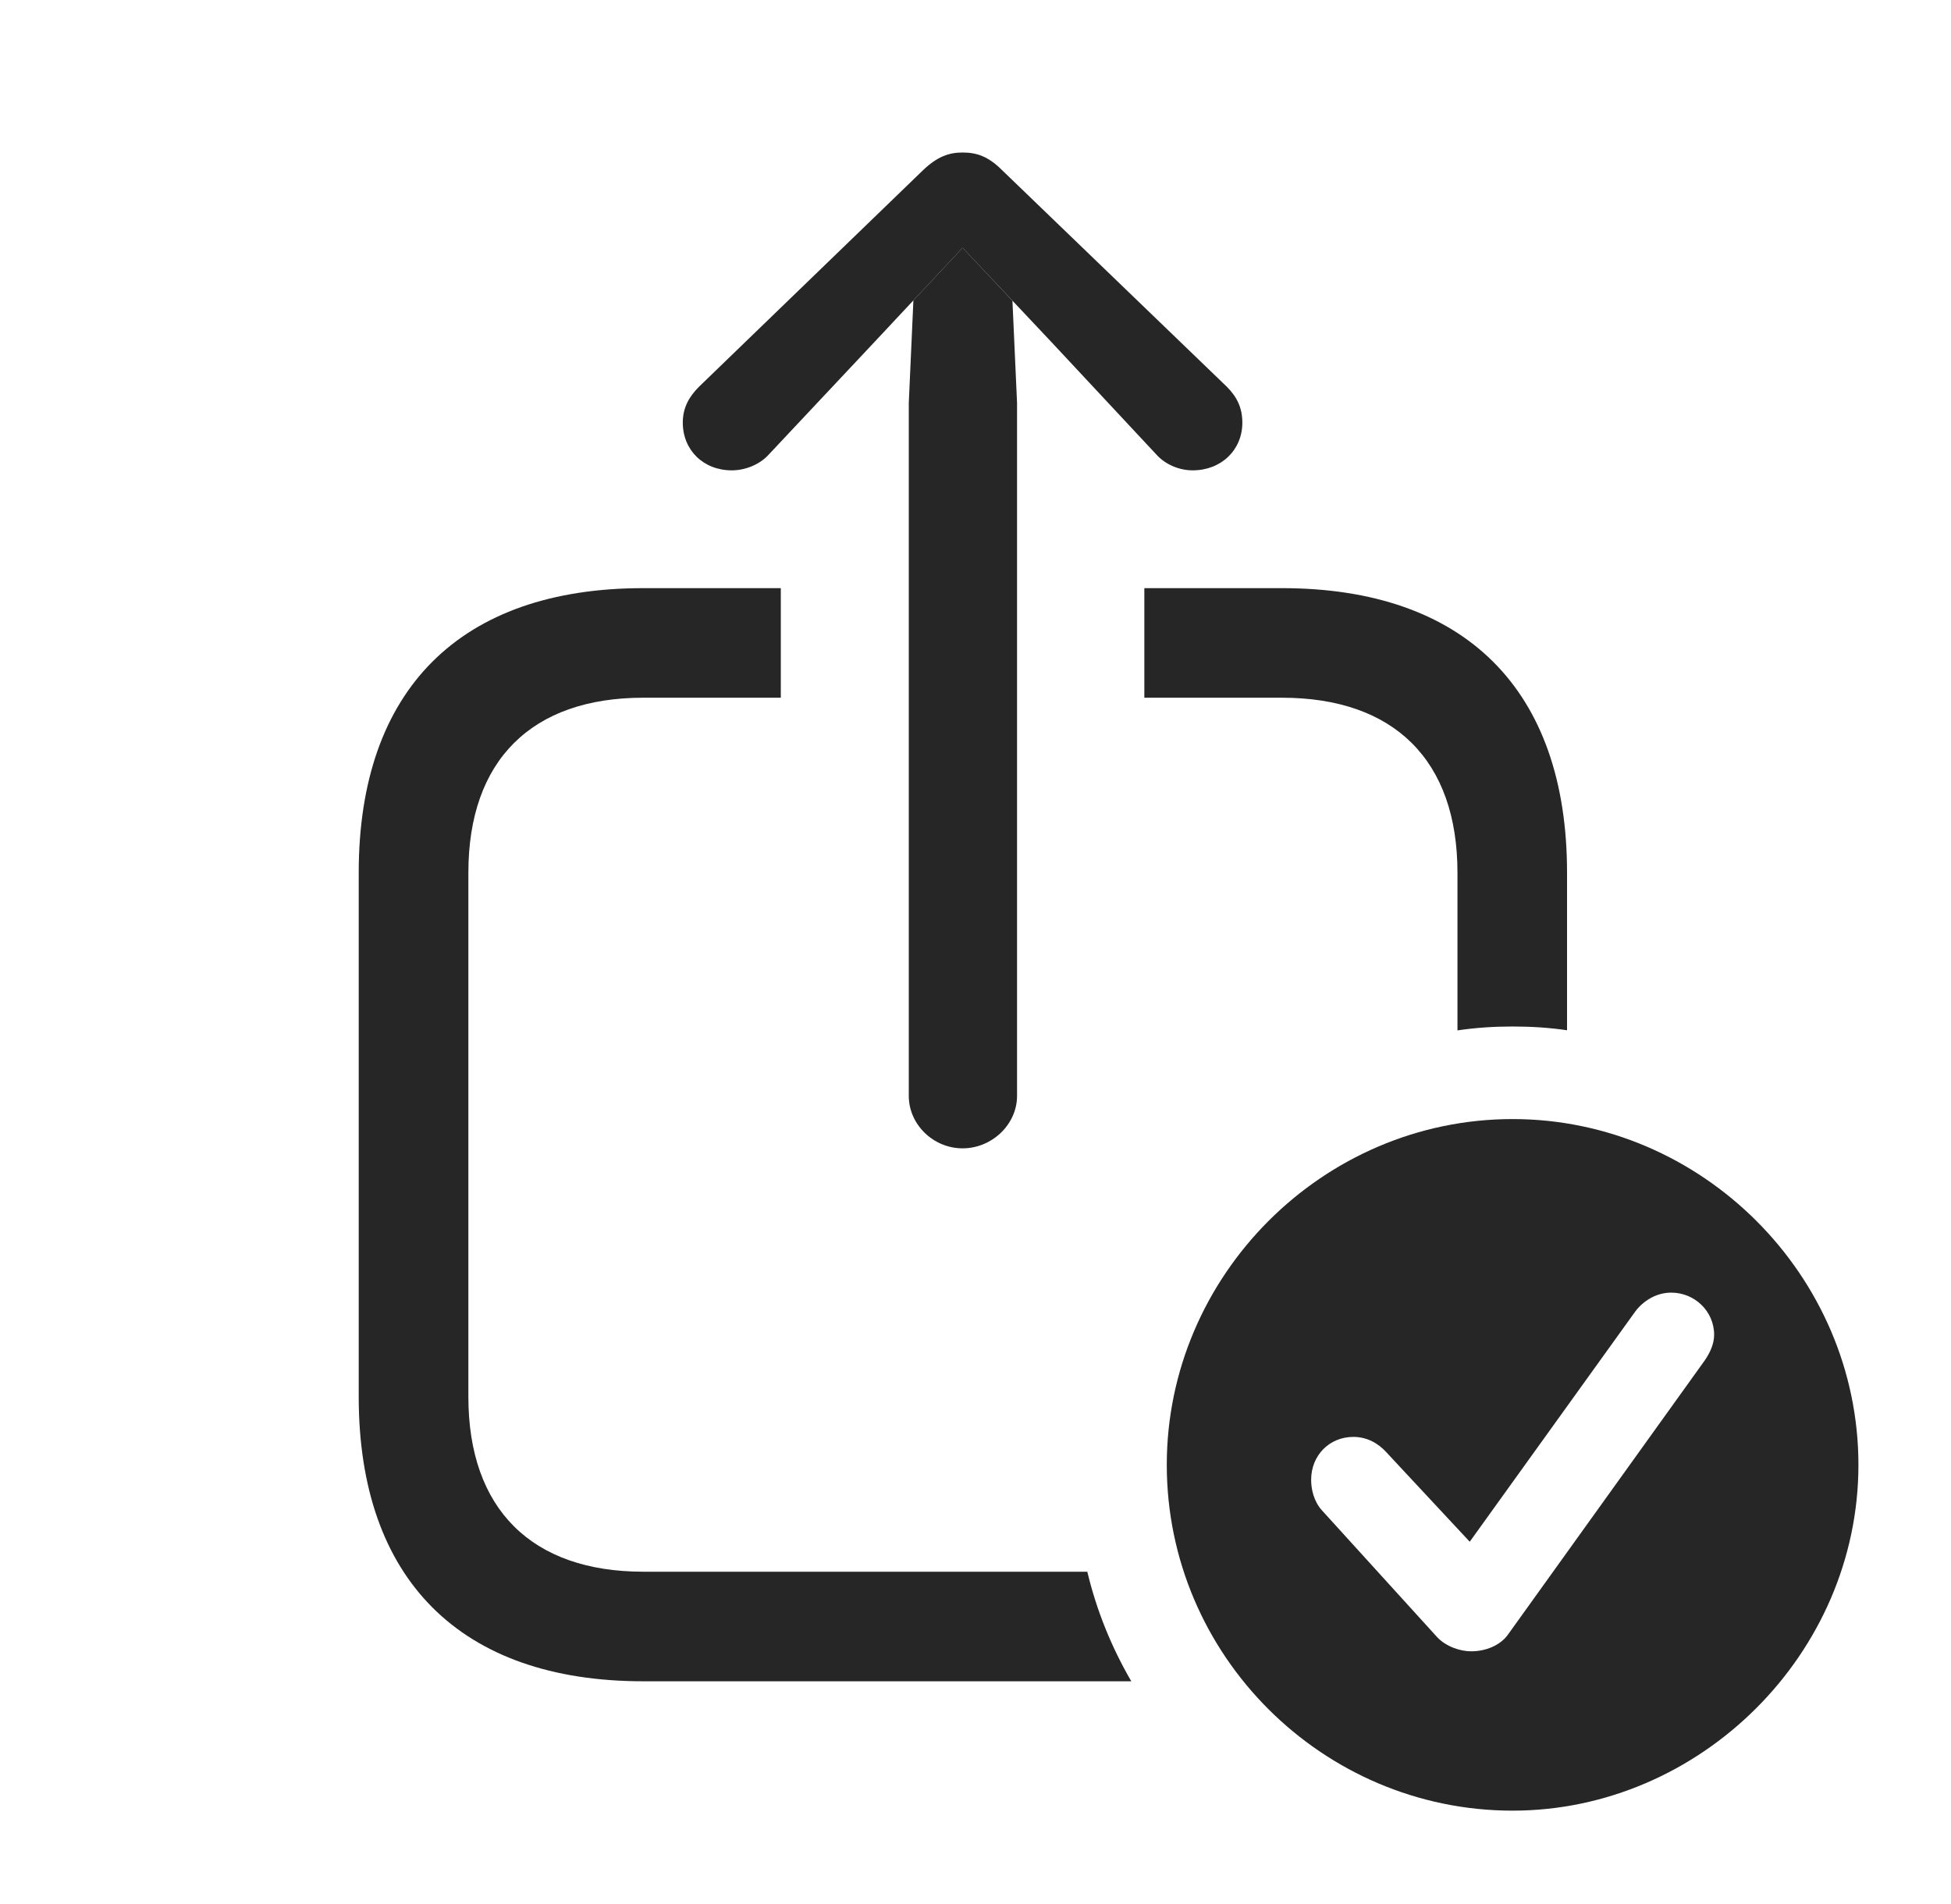 <?xml version="1.0" encoding="UTF-8"?>
<!--Generator: Apple Native CoreSVG 341-->
<!DOCTYPE svg
PUBLIC "-//W3C//DTD SVG 1.1//EN"
       "http://www.w3.org/Graphics/SVG/1.1/DTD/svg11.dtd">
<svg version="1.1" xmlns="http://www.w3.org/2000/svg" xmlns:xlink="http://www.w3.org/1999/xlink" viewBox="0 0 27.988 27.314">
 <g>
  <rect height="27.314" opacity="0" width="27.988" x="0" y="0"/>
  <path d="M11.201 10.01L9.229 10.01C7.627 10.01 6.719 10.908 6.719 12.52L6.719 20.039C6.719 21.65 7.627 22.549 9.229 22.549L15.598 22.549C15.731 23.108 15.947 23.636 16.229 24.121L9.229 24.121C6.602 24.121 5.146 22.656 5.146 20.039L5.146 12.52C5.146 9.893 6.602 8.438 9.229 8.438L11.201 8.438ZM22.48 12.52L22.48 14.781C22.225 14.743 21.964 14.727 21.699 14.727C21.431 14.727 21.166 14.744 20.908 14.783L20.908 12.52C20.908 10.908 20 10.01 18.389 10.01L16.416 10.01L16.416 8.438L18.389 8.438C21.016 8.438 22.48 9.893 22.48 12.52Z" fill="black" fill-opacity="0.85"/>
  <path d="M14.524 4.315L14.59 5.781L14.59 15.723C14.59 16.133 14.229 16.475 13.809 16.475C13.389 16.475 13.037 16.133 13.037 15.723L13.037 5.781L13.103 4.31L13.809 3.555Z" fill="black" fill-opacity="0.85"/>
  <path d="M14.375 2.441L17.598 5.547C17.744 5.693 17.822 5.85 17.822 6.064C17.822 6.455 17.52 6.748 17.109 6.748C16.924 6.748 16.719 6.67 16.582 6.514L15.078 4.902L13.809 3.555L12.549 4.902L11.035 6.514C10.898 6.67 10.684 6.748 10.498 6.748C10.088 6.748 9.795 6.455 9.795 6.064C9.795 5.85 9.883 5.693 10.029 5.547L13.242 2.441C13.447 2.246 13.613 2.188 13.809 2.188C14.014 2.188 14.18 2.246 14.375 2.441Z" fill="black" fill-opacity="0.85"/>
  <path d="M26.66 21.016C26.66 23.73 24.385 25.977 21.699 25.977C18.975 25.977 16.738 23.75 16.738 21.016C16.738 18.301 18.975 16.055 21.699 16.055C24.414 16.055 26.66 18.301 26.66 21.016ZM23.457 18.818L21.084 22.119L19.883 20.83C19.775 20.713 19.619 20.615 19.414 20.615C19.072 20.615 18.809 20.879 18.809 21.23C18.809 21.367 18.848 21.543 18.965 21.67L20.615 23.486C20.742 23.623 20.947 23.691 21.104 23.691C21.318 23.691 21.514 23.604 21.621 23.467L24.453 19.521C24.541 19.395 24.59 19.268 24.59 19.15C24.59 18.809 24.307 18.545 23.975 18.545C23.76 18.545 23.574 18.662 23.457 18.818Z" fill="black" fill-opacity="0.85"/>
 </g>
</svg>
